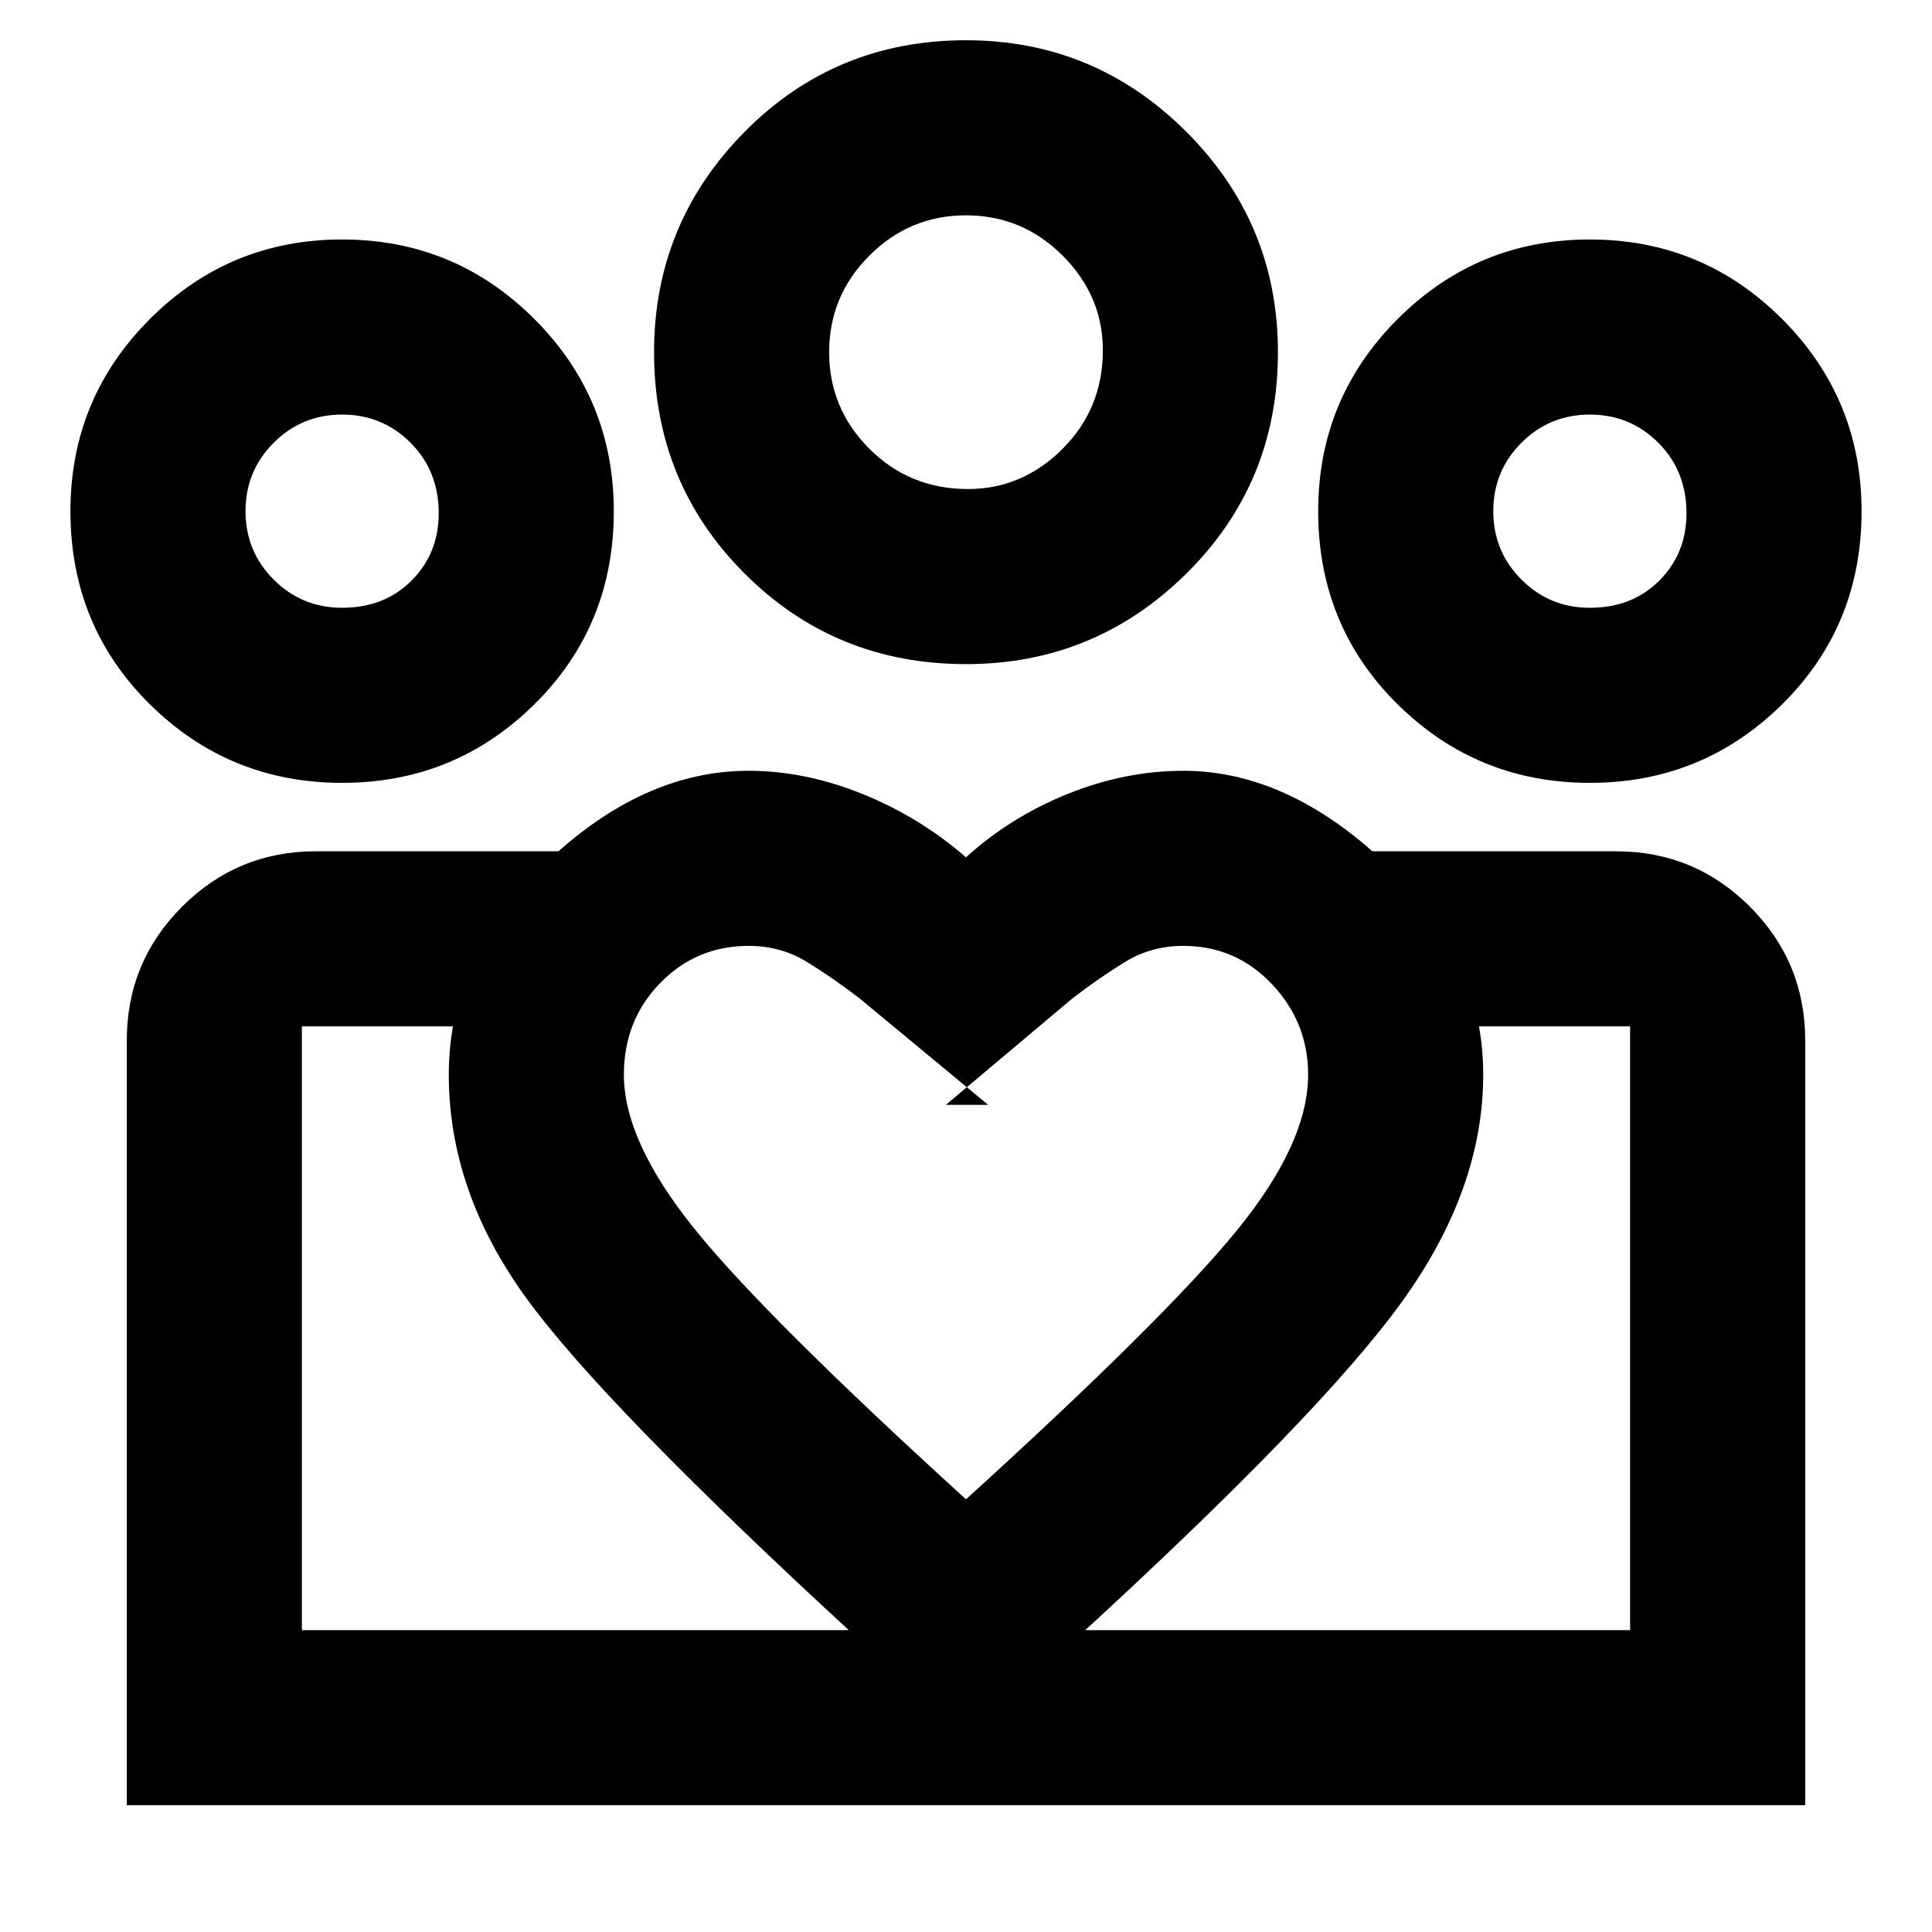 <svg xmlns="http://www.w3.org/2000/svg" width="48" height="48" viewBox="0 0 48 48"><path d="M7.5 40.5v-15 15Zm33 0v-15Zm-1-25.4q1.05 0 1.725-.675t.675-1.675q0-1.05-.7-1.75t-1.7-.7q-1 0-1.7.7t-.7 1.7q0 1 .7 1.7t1.7.7Zm0 4.35q-2.8 0-4.775-1.95-1.975-1.95-1.975-4.8 0-2.8 1.975-4.775Q36.7 5.95 39.5 5.95q2.8 0 4.775 1.975Q46.25 9.9 46.25 12.7q0 2.85-1.975 4.8-1.975 1.95-4.775 1.95Zm-15.45-7.3q1.35 0 2.35-1t1-2.45q0-1.35-1-2.35t-2.4-1q-1.4 0-2.4 1t-1 2.4q0 1.4 1 2.4t2.45 1ZM24 16.5q-3.25 0-5.5-2.25t-2.25-5.5q0-3.2 2.25-5.475Q20.75 1 24 1q3.2 0 5.475 2.275Q31.75 5.55 31.75 8.75q0 3.25-2.275 5.5T24 16.5Zm-8.5 10.2q0 1.65 1.75 3.825Q19 32.7 24 37.25q4.95-4.5 6.725-6.675Q32.5 28.4 32.5 26.7q0-1.3-.9-2.25t-2.2-.95q-.8 0-1.45.4-.65.4-1.3.9l-3.15 2.65h1.05l-3.2-2.65q-.65-.5-1.3-.9t-1.45-.4q-1.3 0-2.2.925-.9.925-.9 2.275Zm-4.35 0q0-2.95 2.4-5.25t5.05-2.3q1.4 0 2.825.575Q22.85 20.3 24 21.3q1.1-1 2.525-1.575 1.425-.575 2.875-.575 2.6 0 5.025 2.3 2.425 2.3 2.425 5.25 0 2.85-2.025 5.65-2.025 2.8-8.025 8.3l-2.8 2.5-2.75-2.5q-6.25-5.75-8.175-8.4-1.925-2.65-1.925-5.55ZM8.5 15.1q1.05 0 1.725-.675t.675-1.675q0-1.05-.7-1.75t-1.7-.7q-1 0-1.7.7t-.7 1.7q0 1 .7 1.7t1.7.7Zm15.65 29.75V40.5H40.5v-15h-6.45v-4.35h6.1q1.95 0 3.325 1.375Q44.85 23.9 44.85 25.85v19ZM7.5 40.5h16.65v4.35h-21v-19q0-1.95 1.375-3.325Q5.9 21.15 7.85 21.15h6.05v4.35H7.5Zm1-21.05q-2.8 0-4.775-1.95-1.975-1.95-1.975-4.8 0-2.8 1.975-4.775Q5.7 5.95 8.5 5.95q2.8 0 4.775 1.975Q15.25 9.9 15.25 12.7q0 2.85-1.975 4.8Q11.3 19.45 8.5 19.45ZM24 8.75ZM8.5 12.7Zm31 0Z"/></svg>